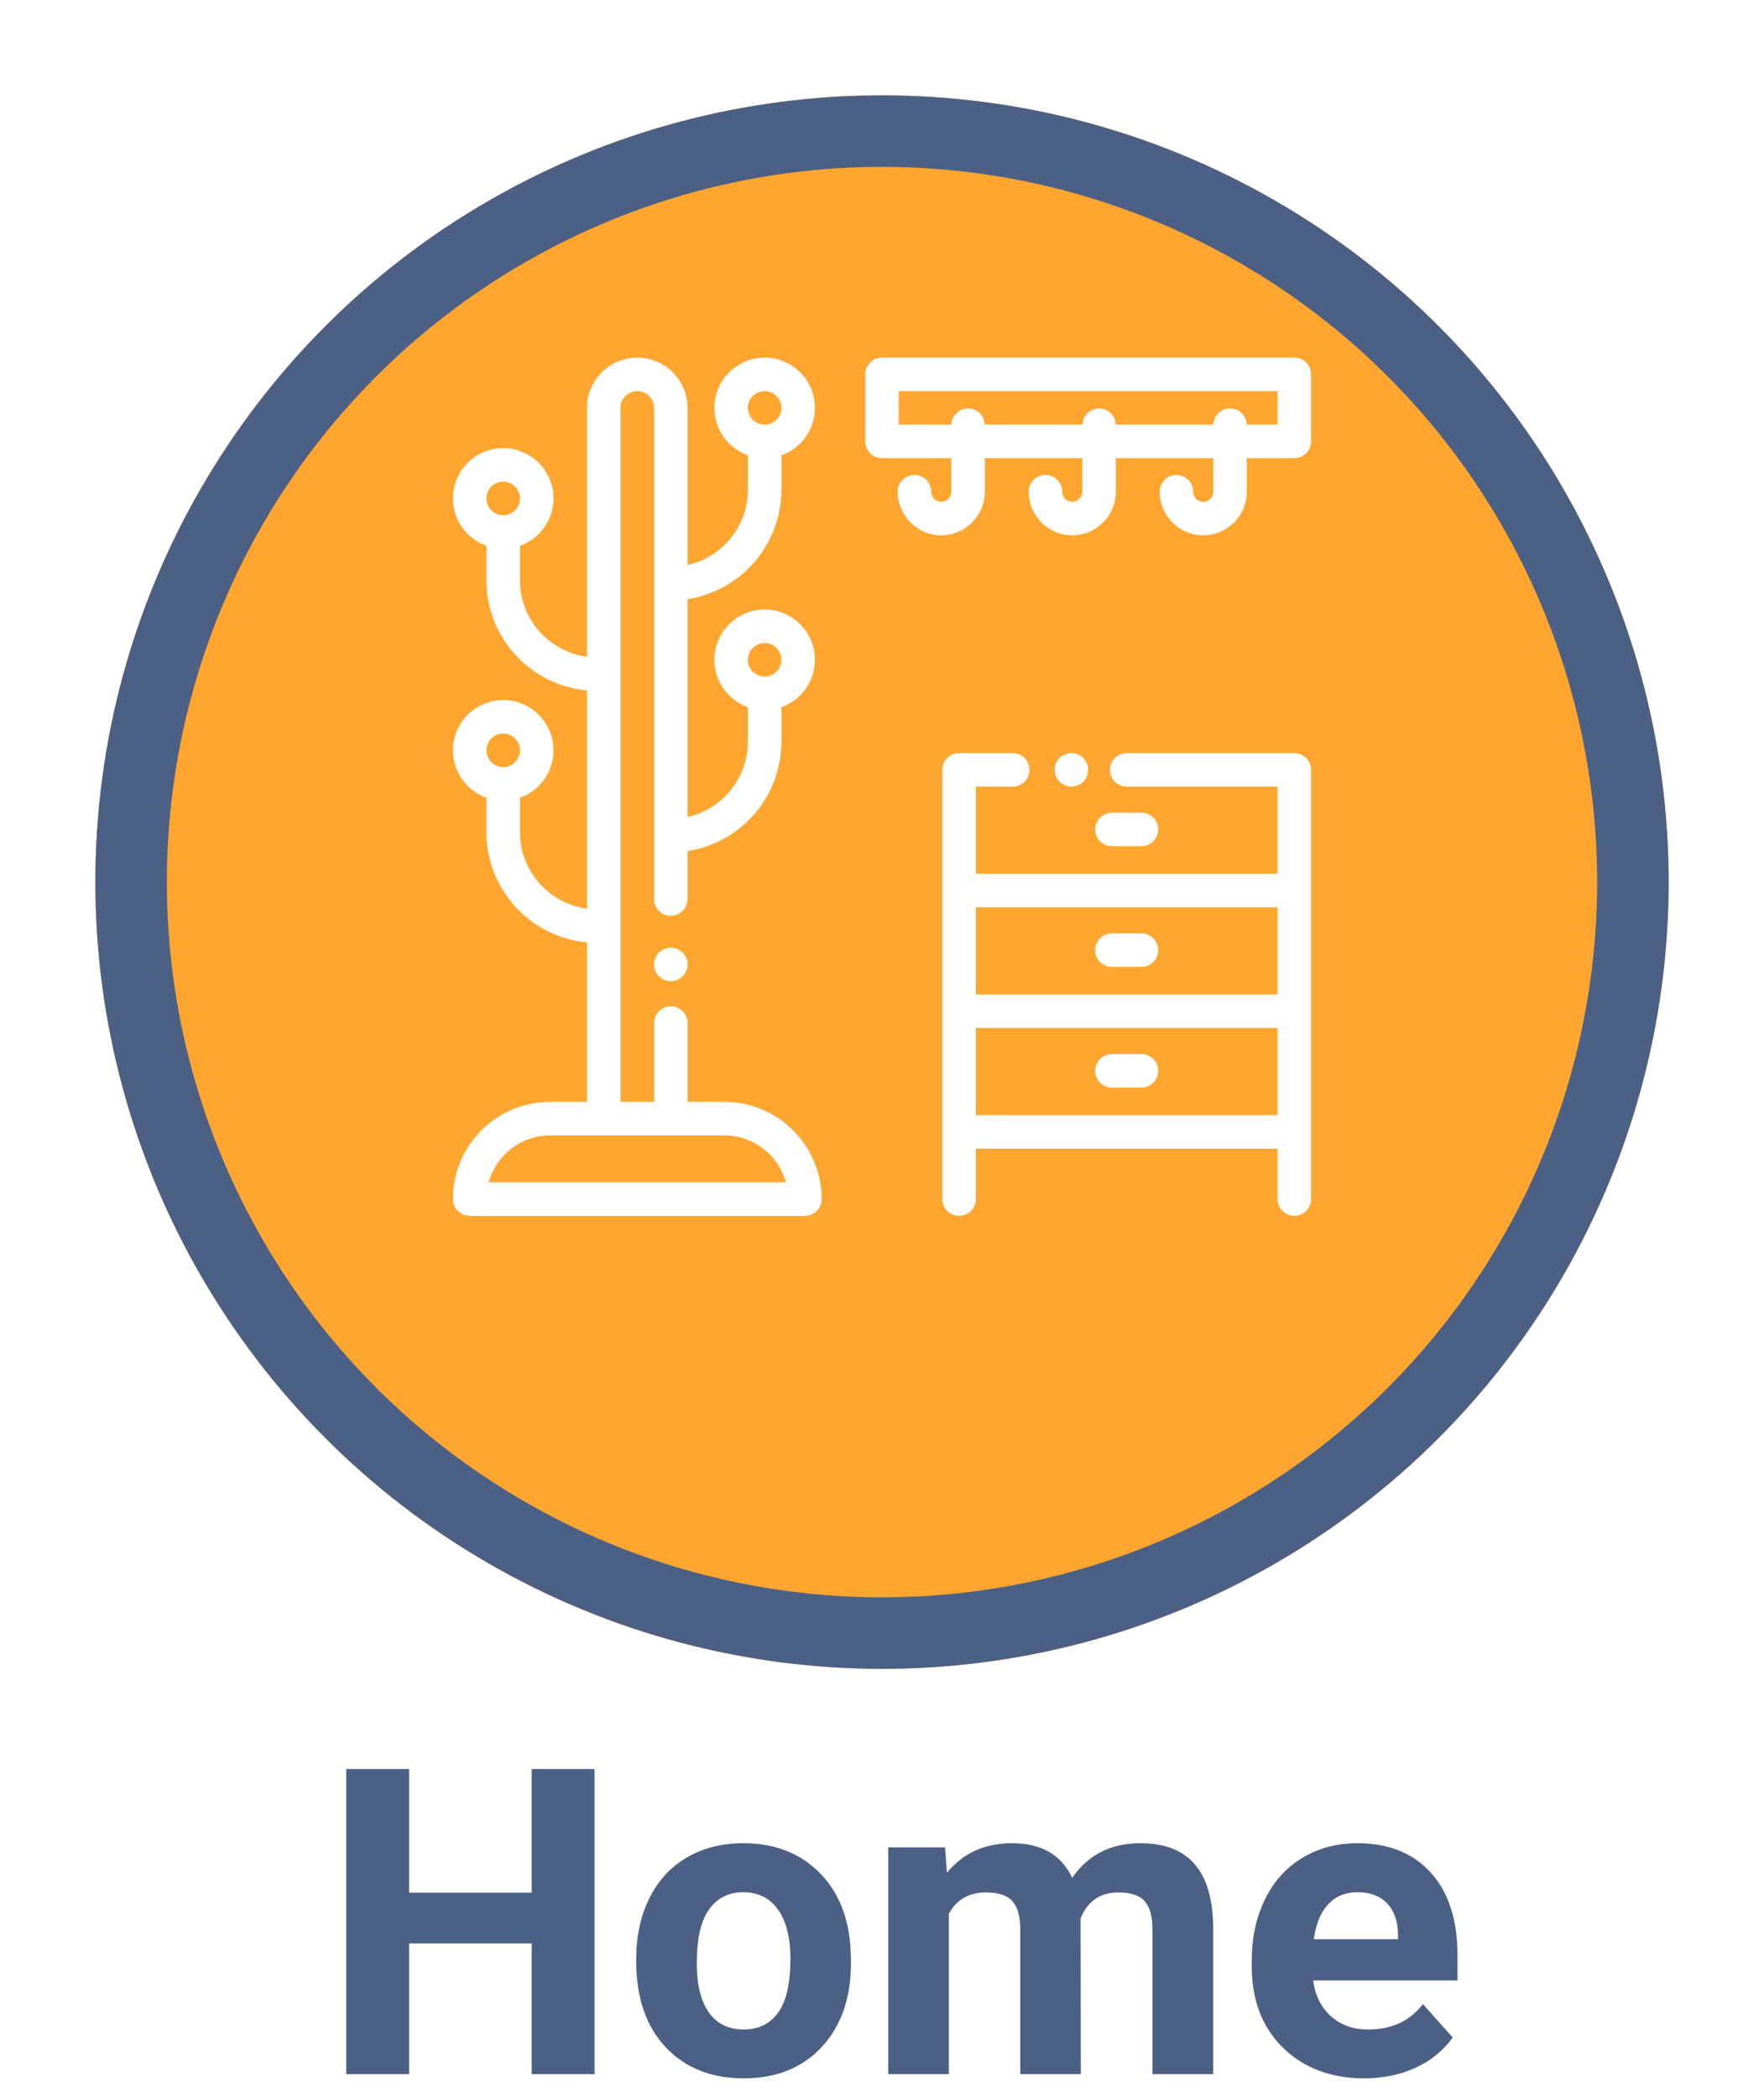 <svg width="74" height="88" viewBox="0 0 74 88" fill="none" xmlns="http://www.w3.org/2000/svg">
<g filter="url(#filter0_d)">
<circle cx="33" cy="33" r="33" transform="translate(4)" fill="#FFA630"/>
<circle cx="33" cy="33" r="31.5" transform="translate(4)" stroke="#4C6085" stroke-width="3"/>
</g>
<path d="M11.94 19H9.304V13.516H4.162V19H1.525V6.203H4.162V11.389H9.304V6.203H11.94V19ZM13.69 14.157C13.69 13.214 13.871 12.373 14.234 11.635C14.598 10.896 15.119 10.325 15.799 9.921C16.484 9.517 17.278 9.314 18.181 9.314C19.464 9.314 20.51 9.707 21.318 10.492C22.133 11.277 22.587 12.344 22.681 13.691L22.698 14.342C22.698 15.801 22.291 16.973 21.477 17.857C20.662 18.736 19.569 19.176 18.198 19.176C16.827 19.176 15.731 18.736 14.911 17.857C14.097 16.979 13.69 15.783 13.69 14.271V14.157ZM16.23 14.342C16.23 15.244 16.399 15.935 16.739 16.416C17.079 16.891 17.565 17.128 18.198 17.128C18.814 17.128 19.294 16.894 19.64 16.425C19.985 15.95 20.158 15.194 20.158 14.157C20.158 13.273 19.985 12.587 19.64 12.101C19.294 11.614 18.808 11.371 18.181 11.371C17.56 11.371 17.079 11.614 16.739 12.101C16.399 12.581 16.23 13.328 16.23 14.342ZM26.645 9.49L26.724 10.554C27.398 9.728 28.309 9.314 29.457 9.314C30.682 9.314 31.523 9.798 31.98 10.765C32.648 9.798 33.6 9.314 34.836 9.314C35.867 9.314 36.635 9.616 37.139 10.22C37.643 10.817 37.895 11.72 37.895 12.927V19H35.346V12.935C35.346 12.396 35.24 12.004 35.029 11.758C34.818 11.506 34.446 11.38 33.913 11.38C33.151 11.38 32.624 11.743 32.331 12.47L32.34 19H29.8V12.944C29.8 12.394 29.691 11.995 29.475 11.749C29.258 11.503 28.889 11.38 28.367 11.38C27.646 11.38 27.125 11.679 26.803 12.276V19H24.263V9.49H26.645ZM44.231 19.176C42.837 19.176 41.7 18.748 40.821 17.893C39.948 17.037 39.512 15.898 39.512 14.474V14.227C39.512 13.273 39.696 12.42 40.065 11.67C40.435 10.914 40.956 10.334 41.63 9.93C42.31 9.52 43.083 9.314 43.95 9.314C45.251 9.314 46.273 9.725 47.018 10.545C47.768 11.365 48.143 12.528 48.143 14.034V15.071H42.087C42.169 15.692 42.415 16.19 42.825 16.565C43.241 16.94 43.766 17.128 44.398 17.128C45.377 17.128 46.142 16.773 46.692 16.064L47.94 17.462C47.56 18.001 47.044 18.423 46.394 18.727C45.743 19.026 45.023 19.176 44.231 19.176ZM43.941 11.371C43.438 11.371 43.027 11.541 42.711 11.881C42.4 12.221 42.201 12.707 42.113 13.34H45.647V13.138C45.635 12.575 45.482 12.142 45.19 11.837C44.897 11.526 44.48 11.371 43.941 11.371Z" transform="translate(13 68)" fill="#4C6085"/>
<path d="M1.2 0.206C1.069 0.075 0.888 -4.97817e-07 0.703 -4.97817e-07C0.517 -4.97817e-07 0.337 0.075 0.206 0.206C0.075 0.337 -2.66075e-07 0.518 -2.66075e-07 0.703C-2.66075e-07 0.888 0.075 1.069 0.206 1.2C0.337 1.331 0.518 1.406 0.703 1.406C0.888 1.406 1.069 1.331 1.2 1.2C1.331 1.069 1.406 0.888 1.406 0.703C1.406 0.518 1.331 0.337 1.2 0.206Z" transform="translate(27.437 39.75)" fill="white"/>
<path d="M11.39 31.218H9.843V27.914C9.843 27.526 9.528 27.211 9.14 27.211C8.752 27.211 8.437 27.526 8.437 27.914V31.218H7.03V2.109C7.03 1.722 7.346 1.406 7.734 1.406C8.121 1.406 8.437 1.722 8.437 2.109V22.711C8.437 23.099 8.752 23.414 9.14 23.414C9.528 23.414 9.843 23.099 9.843 22.711V20.697C12.069 20.358 13.78 18.43 13.78 16.11V14.665C14.599 14.375 15.187 13.593 15.187 12.677C15.187 11.513 14.24 10.567 13.077 10.567C11.914 10.567 10.968 11.513 10.968 12.677C10.968 13.593 11.556 14.375 12.374 14.665V16.11C12.374 17.652 11.289 18.945 9.843 19.266V10.13C12.069 9.79 13.78 7.863 13.78 5.543V4.098C14.599 3.808 15.187 3.026 15.187 2.109C15.187 0.946 14.24 0 13.077 0C11.914 0 10.968 0.946 10.968 2.109C10.968 3.026 11.556 3.808 12.374 4.098V5.543C12.374 7.085 11.289 8.377 9.843 8.699V2.109C9.843 0.946 8.897 0 7.734 0C6.57 0 5.624 0.946 5.624 2.109V12.546C4.04 12.338 2.813 10.98 2.813 9.34V7.895C3.631 7.604 4.219 6.823 4.219 5.906C4.219 4.743 3.273 3.797 2.11 3.797C0.946 3.797 0 4.743 0 5.906C0 6.823 0.588 7.604 1.406 7.895V9.34C1.406 11.756 3.263 13.746 5.624 13.96V23.113C4.04 22.905 2.813 21.547 2.813 19.907V18.462C3.631 18.172 4.219 17.39 4.219 16.473C4.219 15.31 3.273 14.364 2.11 14.364C0.946 14.364 0 15.31 0 16.473C0 17.39 0.588 18.172 1.406 18.462V19.907C1.406 22.323 3.263 24.313 5.624 24.527V31.218H4.078C1.829 31.218 0 33.048 0 35.297C0 35.685 0.315 36 0.703 36H14.765C15.154 36 15.469 35.685 15.469 35.297C15.469 33.048 13.639 31.218 11.39 31.218ZM13.077 11.973C13.465 11.973 13.78 12.289 13.78 12.677C13.78 13.064 13.465 13.38 13.077 13.38C12.69 13.38 12.374 13.064 12.374 12.677C12.374 12.289 12.69 11.973 13.077 11.973ZM13.077 1.406C13.465 1.406 13.78 1.722 13.78 2.109C13.78 2.497 13.465 2.812 13.077 2.812C12.69 2.812 12.374 2.497 12.374 2.109C12.374 1.722 12.69 1.406 13.077 1.406ZM2.11 6.609C1.722 6.609 1.407 6.294 1.407 5.906C1.407 5.518 1.722 5.203 2.11 5.203C2.497 5.203 2.813 5.518 2.813 5.906C2.813 6.294 2.497 6.609 2.11 6.609ZM2.11 17.177C1.722 17.177 1.407 16.861 1.407 16.473C1.407 16.086 1.722 15.77 2.11 15.77C2.497 15.77 2.813 16.086 2.813 16.473C2.813 16.861 2.497 17.177 2.11 17.177ZM1.5 34.593C1.809 33.46 2.848 32.625 4.078 32.625H11.39C12.621 32.625 13.659 33.46 13.969 34.593H1.5Z" transform="translate(19 15)" fill="white"/>
<path d="M18 0H0.703C0.315 0 -7.72475e-08 0.315 -7.72475e-08 0.703V3.516C-7.72475e-08 3.904 0.315 4.219 0.703 4.219H3.611V5.625C3.611 5.858 3.422 6.047 3.189 6.047C2.957 6.047 2.768 5.858 2.768 5.625C2.768 5.237 2.453 4.922 2.064 4.922C1.676 4.922 1.361 5.237 1.361 5.625C1.361 6.633 2.181 7.453 3.189 7.453C4.198 7.453 5.018 6.633 5.018 5.625V4.219H9.106V5.625C9.106 5.858 8.917 6.047 8.684 6.047C8.452 6.047 8.263 5.858 8.263 5.625C8.263 5.237 7.948 4.922 7.559 4.922C7.171 4.922 6.856 5.237 6.856 5.625C6.856 6.633 7.676 7.453 8.684 7.453C9.693 7.453 10.513 6.633 10.513 5.625V4.219H14.601V5.625C14.601 5.858 14.412 6.047 14.18 6.047C13.947 6.047 13.758 5.858 13.758 5.625C13.758 5.237 13.443 4.922 13.055 4.922C12.666 4.922 12.351 5.237 12.351 5.625C12.351 6.633 13.171 7.453 14.18 7.453C15.188 7.453 16.008 6.633 16.008 5.625V4.219H18C18.388 4.219 18.703 3.904 18.703 3.516V0.703C18.703 0.315 18.388 0 18 0ZM17.297 2.812H16.006C15.994 2.435 15.685 2.133 15.305 2.133C14.924 2.133 14.615 2.435 14.603 2.812H10.511C10.499 2.435 10.19 2.133 9.809 2.133C9.429 2.133 9.12 2.435 9.107 2.812H5.016C5.004 2.435 4.695 2.133 4.314 2.133C3.934 2.133 3.625 2.435 3.612 2.812H1.406V1.406H17.297V2.812H17.297Z" transform="translate(36.297 15)" fill="white"/>
<path d="M14.765 -2.48909e-07H7.734C7.346 -2.48909e-07 7.031 0.315 7.031 0.703C7.031 1.091 7.346 1.406 7.734 1.406H14.062V5.062H1.406V1.406H2.953C3.341 1.406 3.656 1.091 3.656 0.703C3.656 0.315 3.341 -2.48909e-07 2.953 -2.48909e-07H0.703C0.315 -2.48909e-07 9.95634e-07 0.315 9.95634e-07 0.703V18.707C9.95634e-07 19.096 0.315 19.41 0.703 19.41C1.091 19.41 1.406 19.096 1.406 18.707V16.594H14.062V18.707C14.062 19.096 14.377 19.41 14.765 19.41C15.154 19.41 15.469 19.096 15.469 18.707V0.703C15.469 0.315 15.154 -2.48909e-07 14.765 -2.48909e-07ZM14.062 15.187H1.406V11.531H14.062V15.187ZM14.062 10.125H1.406V6.469H14.062V10.125Z" transform="translate(39.531 31.589)" fill="white"/>
<path d="M1.2 0.206C1.069 0.075 0.888 1.71661e-07 0.703 1.71661e-07C0.517 1.71661e-07 0.337 0.075 0.206 0.206C0.075 0.337 4.97817e-07 0.517 4.97817e-07 0.703C4.97817e-07 0.888 0.075 1.069 0.206 1.2C0.337 1.331 0.518 1.406 0.703 1.406C0.888 1.406 1.069 1.331 1.2 1.2C1.331 1.069 1.406 0.888 1.406 0.703C1.406 0.518 1.331 0.337 1.2 0.206Z" transform="translate(44.242 31.589)" fill="white"/>
<path d="M1.945 -4.97817e-07H0.703C0.315 -4.97817e-07 -5.14983e-08 0.315 -5.14983e-08 0.703C-5.14983e-08 1.091 0.315 1.406 0.703 1.406H1.945C2.334 1.406 2.648 1.091 2.648 0.703C2.648 0.315 2.334 -4.97817e-07 1.945 -4.97817e-07Z" transform="translate(45.941 44.215)" fill="white"/>
<path d="M1.945 -4.97817e-07H0.703C0.315 -4.97817e-07 -5.14983e-08 0.315 -5.14983e-08 0.703C-5.14983e-08 1.091 0.315 1.406 0.703 1.406H1.945C2.334 1.406 2.648 1.091 2.648 0.703C2.648 0.315 2.334 -4.97817e-07 1.945 -4.97817e-07Z" transform="translate(45.941 39.152)" fill="white"/>
<path d="M1.945 0H0.703C0.315 0 -5.14983e-08 0.315 -5.14983e-08 0.703C-5.14983e-08 1.091 0.315 1.406 0.703 1.406H1.945C2.334 1.406 2.648 1.091 2.648 0.703C2.648 0.315 2.334 0 1.945 0Z" transform="translate(45.941 34.09)" fill="white"/>
<defs>
<filter id="filter0_d" x="0" y="0" width="74" height="74" filterUnits="userSpaceOnUse" color-interpolation-filters="sRGB">
<feFlood flood-opacity="0" result="BackgroundImageFix"/>
<feColorMatrix in="SourceAlpha" type="matrix" values="0 0 0 0 0 0 0 0 0 0 0 0 0 0 0 0 0 0 255 0"/>
<feOffset dy="4"/>
<feGaussianBlur stdDeviation="2"/>
<feColorMatrix type="matrix" values="0 0 0 0 0 0 0 0 0 0 0 0 0 0 0 0 0 0 0.25 0"/>
<feBlend mode="normal" in2="BackgroundImageFix" result="effect1_dropShadow"/>
<feBlend mode="normal" in="SourceGraphic" in2="effect1_dropShadow" result="shape"/>
</filter>
</defs>
</svg>
